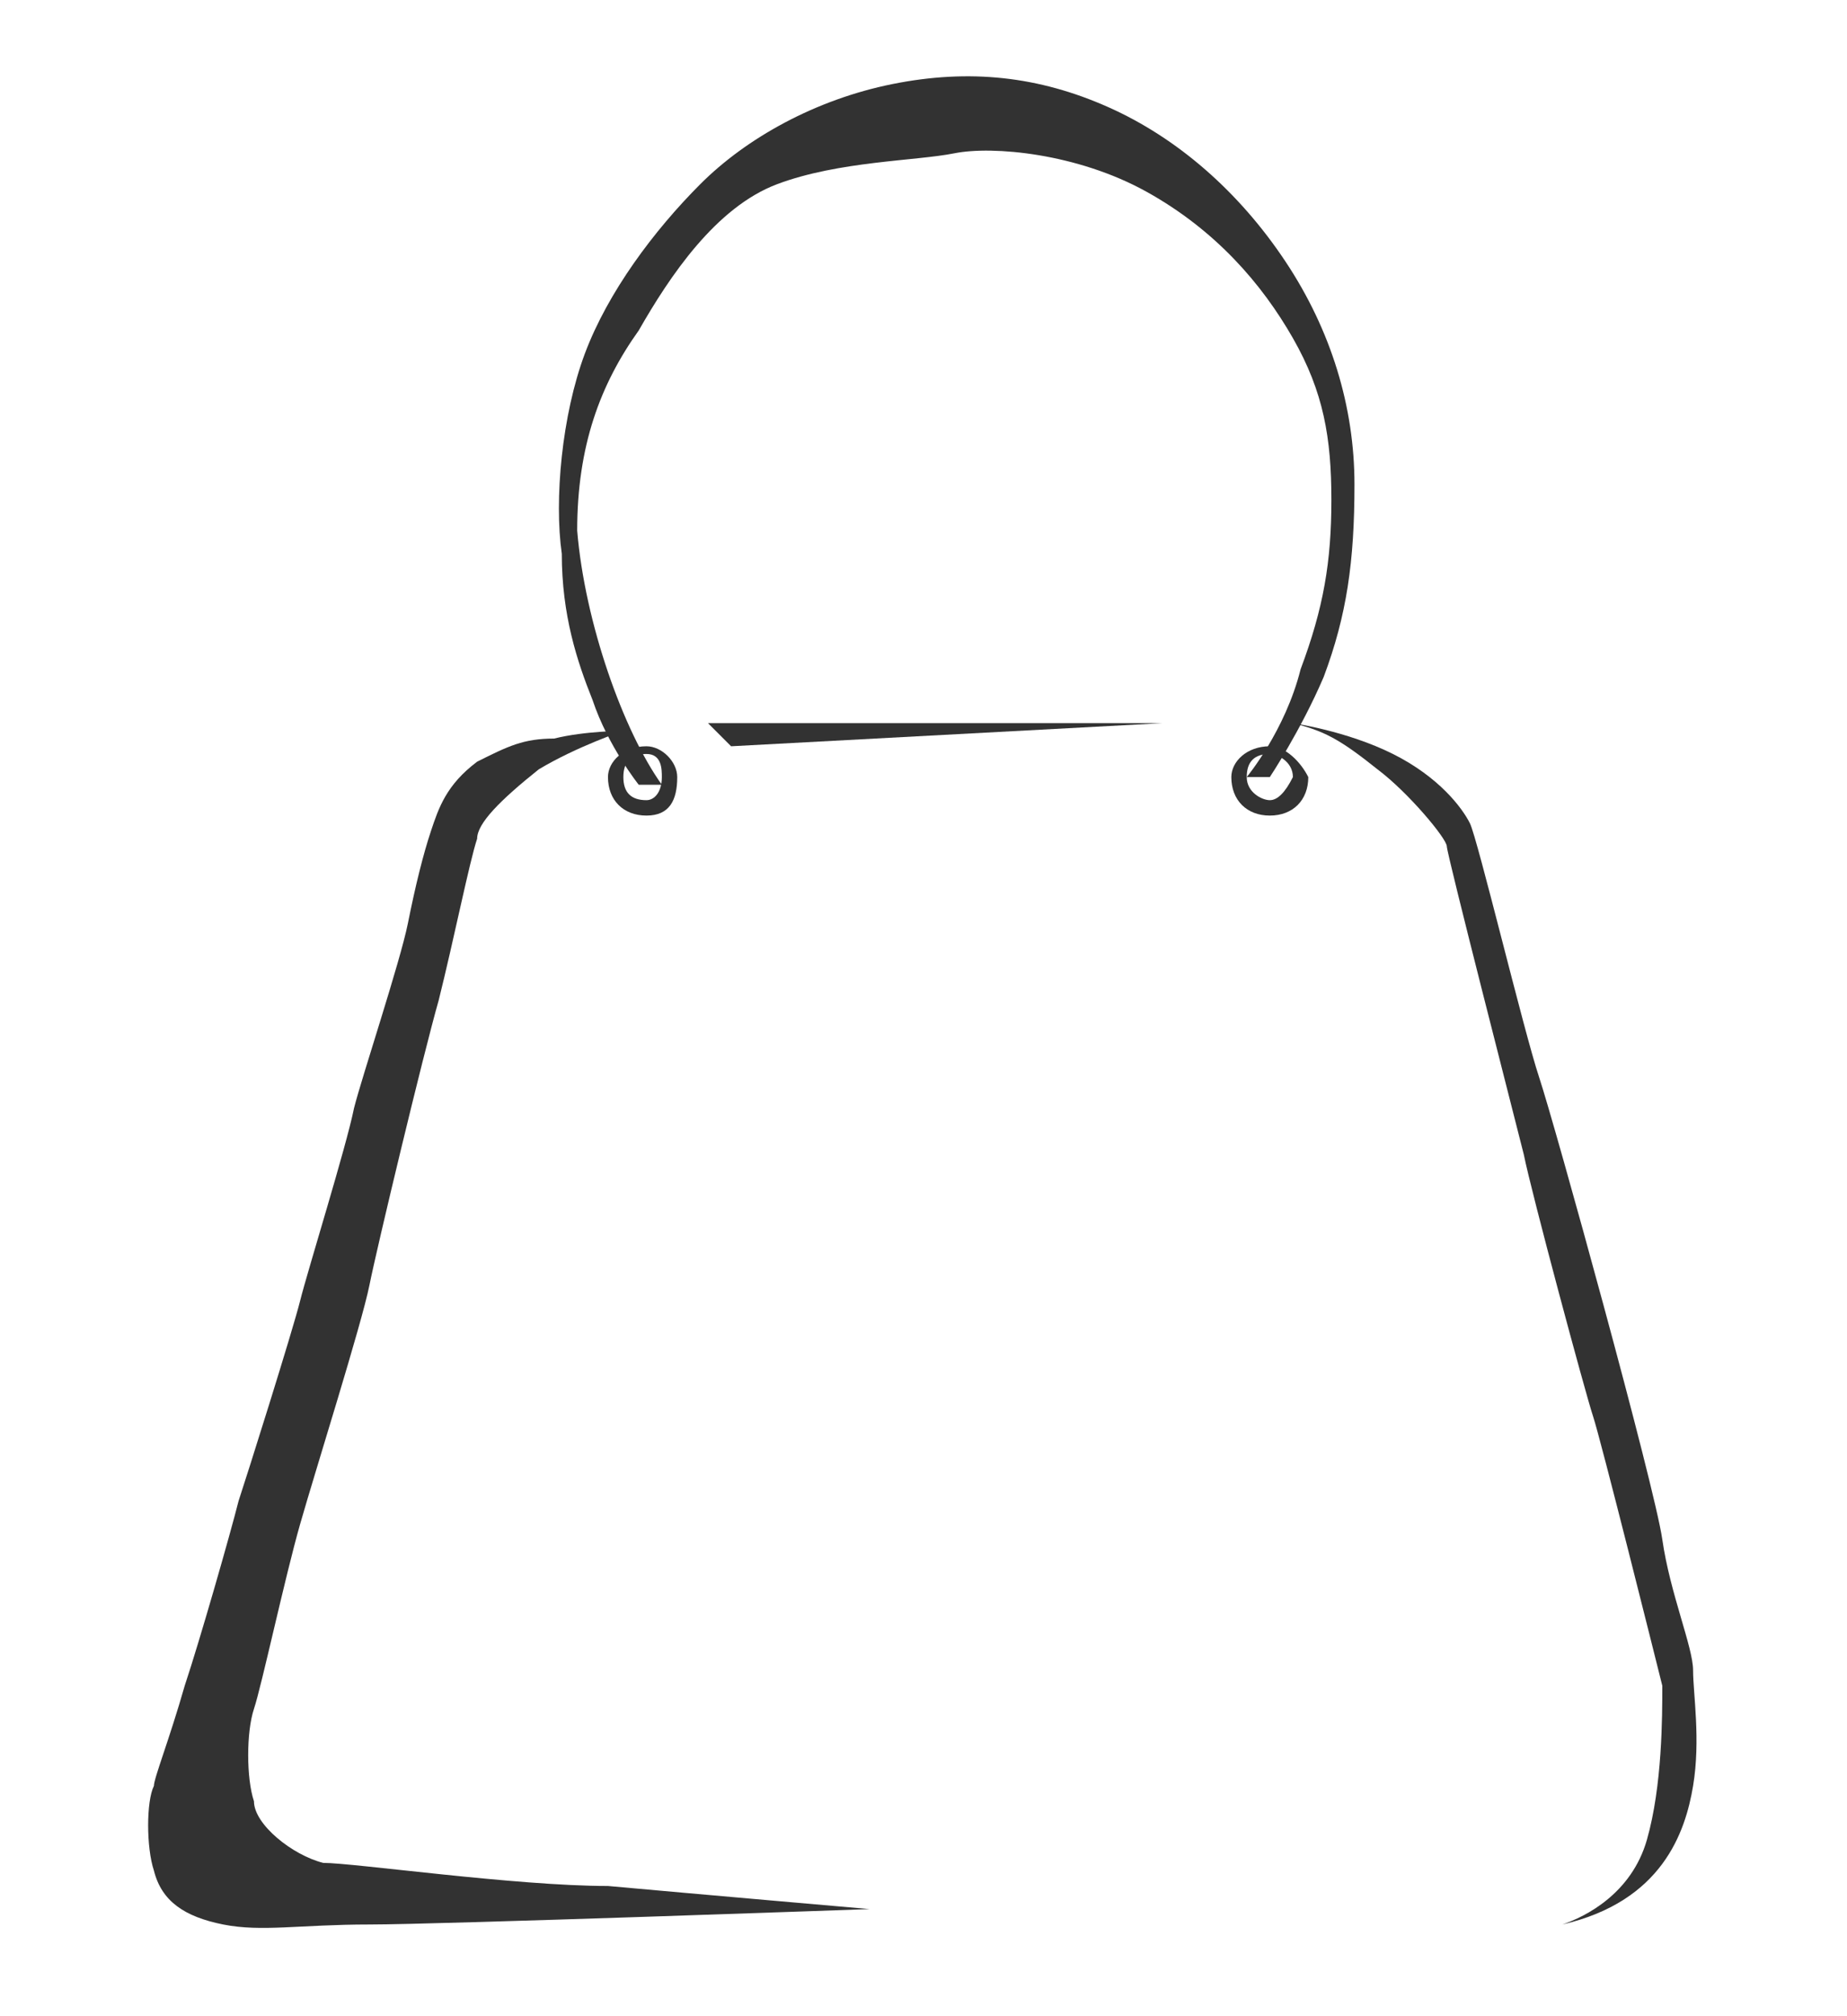 <?xml version="1.0" encoding="utf-8"?>
<!-- Generator: Adobe Illustrator 24.2.1, SVG Export Plug-In . SVG Version: 6.00 Build 0)  -->
<svg version="1.1" id="Layer_2" xmlns="http://www.w3.org/2000/svg" xmlns:xlink="http://www.w3.org/1999/xlink" x="0px" y="0px"
	 width="22" height="24" viewBox="0 0 24 24" style="enable-background:new 0 0 24 24;" xml:space="preserve">
<style type="text/css">
	.st0{fill:#323232;}
</style>
<g>
	<path class="st0" d="M16.8,8.3c0,0,0.7,0.1,1.3,0.4s0.9,0.7,1,0.9c0.1,0.2,0.7,2.7,0.9,3.3c0.2,0.6,1.5,5.3,1.6,6s0.4,1.4,0.4,1.7
		c0,0.3,0.1,0.9,0,1.5c-0.1,0.6-0.4,1.5-1.7,1.8c0.3-0.1,0.9-0.4,1.1-1.1c0.2-0.7,0.2-1.6,0.2-2c-0.1-0.4-0.8-3.2-0.9-3.5
		c-0.1-0.3-0.8-2.9-0.9-3.4c-0.1-0.4-1-3.9-1-4c0-0.1-0.5-0.7-0.9-1C17.4,8.5,17.2,8.4,16.8,8.3z"/>
	<path class="st0" d="M11.3,23.7c0,0-5.6,0.2-6.5,0.2c-0.9,0-1.4,0.1-1.9,0c-0.5-0.1-0.8-0.3-0.9-0.7c-0.1-0.3-0.1-0.9,0-1.1
		C2,22,2.2,21.5,2.4,20.8c0.2-0.6,0.6-2,0.7-2.4c0.1-0.3,0.7-2.2,0.8-2.6c0.1-0.4,0.6-2,0.7-2.5c0.1-0.4,0.6-1.9,0.7-2.4
		c0.1-0.5,0.2-0.9,0.3-1.2c0.1-0.3,0.2-0.6,0.6-0.9c0.4-0.2,0.6-0.3,1-0.3c0.4-0.1,0.9-0.1,0.9-0.1S7.5,8.6,7,8.9
		C6.5,9.3,6.2,9.6,6.2,9.8c-0.1,0.3-0.3,1.3-0.5,2.1c-0.2,0.7-0.8,3.2-0.9,3.7S4.1,18,3.9,18.7c-0.2,0.7-0.5,2.1-0.6,2.4
		s-0.1,0.9,0,1.2c0,0.3,0.5,0.7,0.9,0.8c0.4,0,2.5,0.3,3.7,0.3C9,23.5,11.3,23.7,11.3,23.7z"/>
	<path class="st0" d="M8.4,8.6C8.1,8.6,7.9,8.8,7.9,9c0,0.3,0.2,0.5,0.5,0.5S8.8,9.3,8.8,9C8.8,8.8,8.6,8.6,8.4,8.6z M8.4,9.3
		C8.2,9.3,8.1,9.2,8.1,9s0.1-0.3,0.3-0.3S8.6,8.9,8.6,9C8.6,9.2,8.5,9.3,8.4,9.3z"/>
	<path class="st0" d="M16.5,8.6C16.2,8.6,16,8.8,16,9c0,0.3,0.2,0.5,0.5,0.5s0.5-0.2,0.5-0.5C16.9,8.8,16.7,8.6,16.5,8.6z M16.5,9.3
		c-0.1,0-0.3-0.1-0.3-0.3s0.1-0.3,0.3-0.3c0.1,0,0.3,0.1,0.3,0.3C16.7,9.2,16.6,9.3,16.5,9.3z"/>
	<path class="st0" d="M8.6,9.1H8.3c0,0-0.4-0.5-0.6-1.1C7.5,7.5,7.3,6.9,7.3,6.1C7.2,5.4,7.3,4.3,7.6,3.5s0.9-1.6,1.5-2.2
		c0.6-0.6,1.5-1.1,2.5-1.3s1.9-0.1,2.8,0.3s1.7,1.1,2.3,2c0.6,0.9,0.9,1.9,0.9,2.9c0,1-0.1,1.7-0.4,2.5c-0.3,0.7-0.7,1.3-0.7,1.3
		h-0.3c0,0,0.5-0.6,0.7-1.4c0.3-0.8,0.4-1.4,0.4-2.2S17.2,4,16.8,3.3c-0.4-0.7-1-1.4-1.9-1.9s-2-0.6-2.5-0.5S10.9,1,10.1,1.3
		S8.7,2.5,8.3,3.2C7.8,3.9,7.5,4.7,7.5,5.8C7.6,7,8.1,8.4,8.6,9.1z"/>
	<polygon class="st0" points="9.2,8.3 15.1,8.3 9.5,8.6 	"/>
</g>
</svg>
